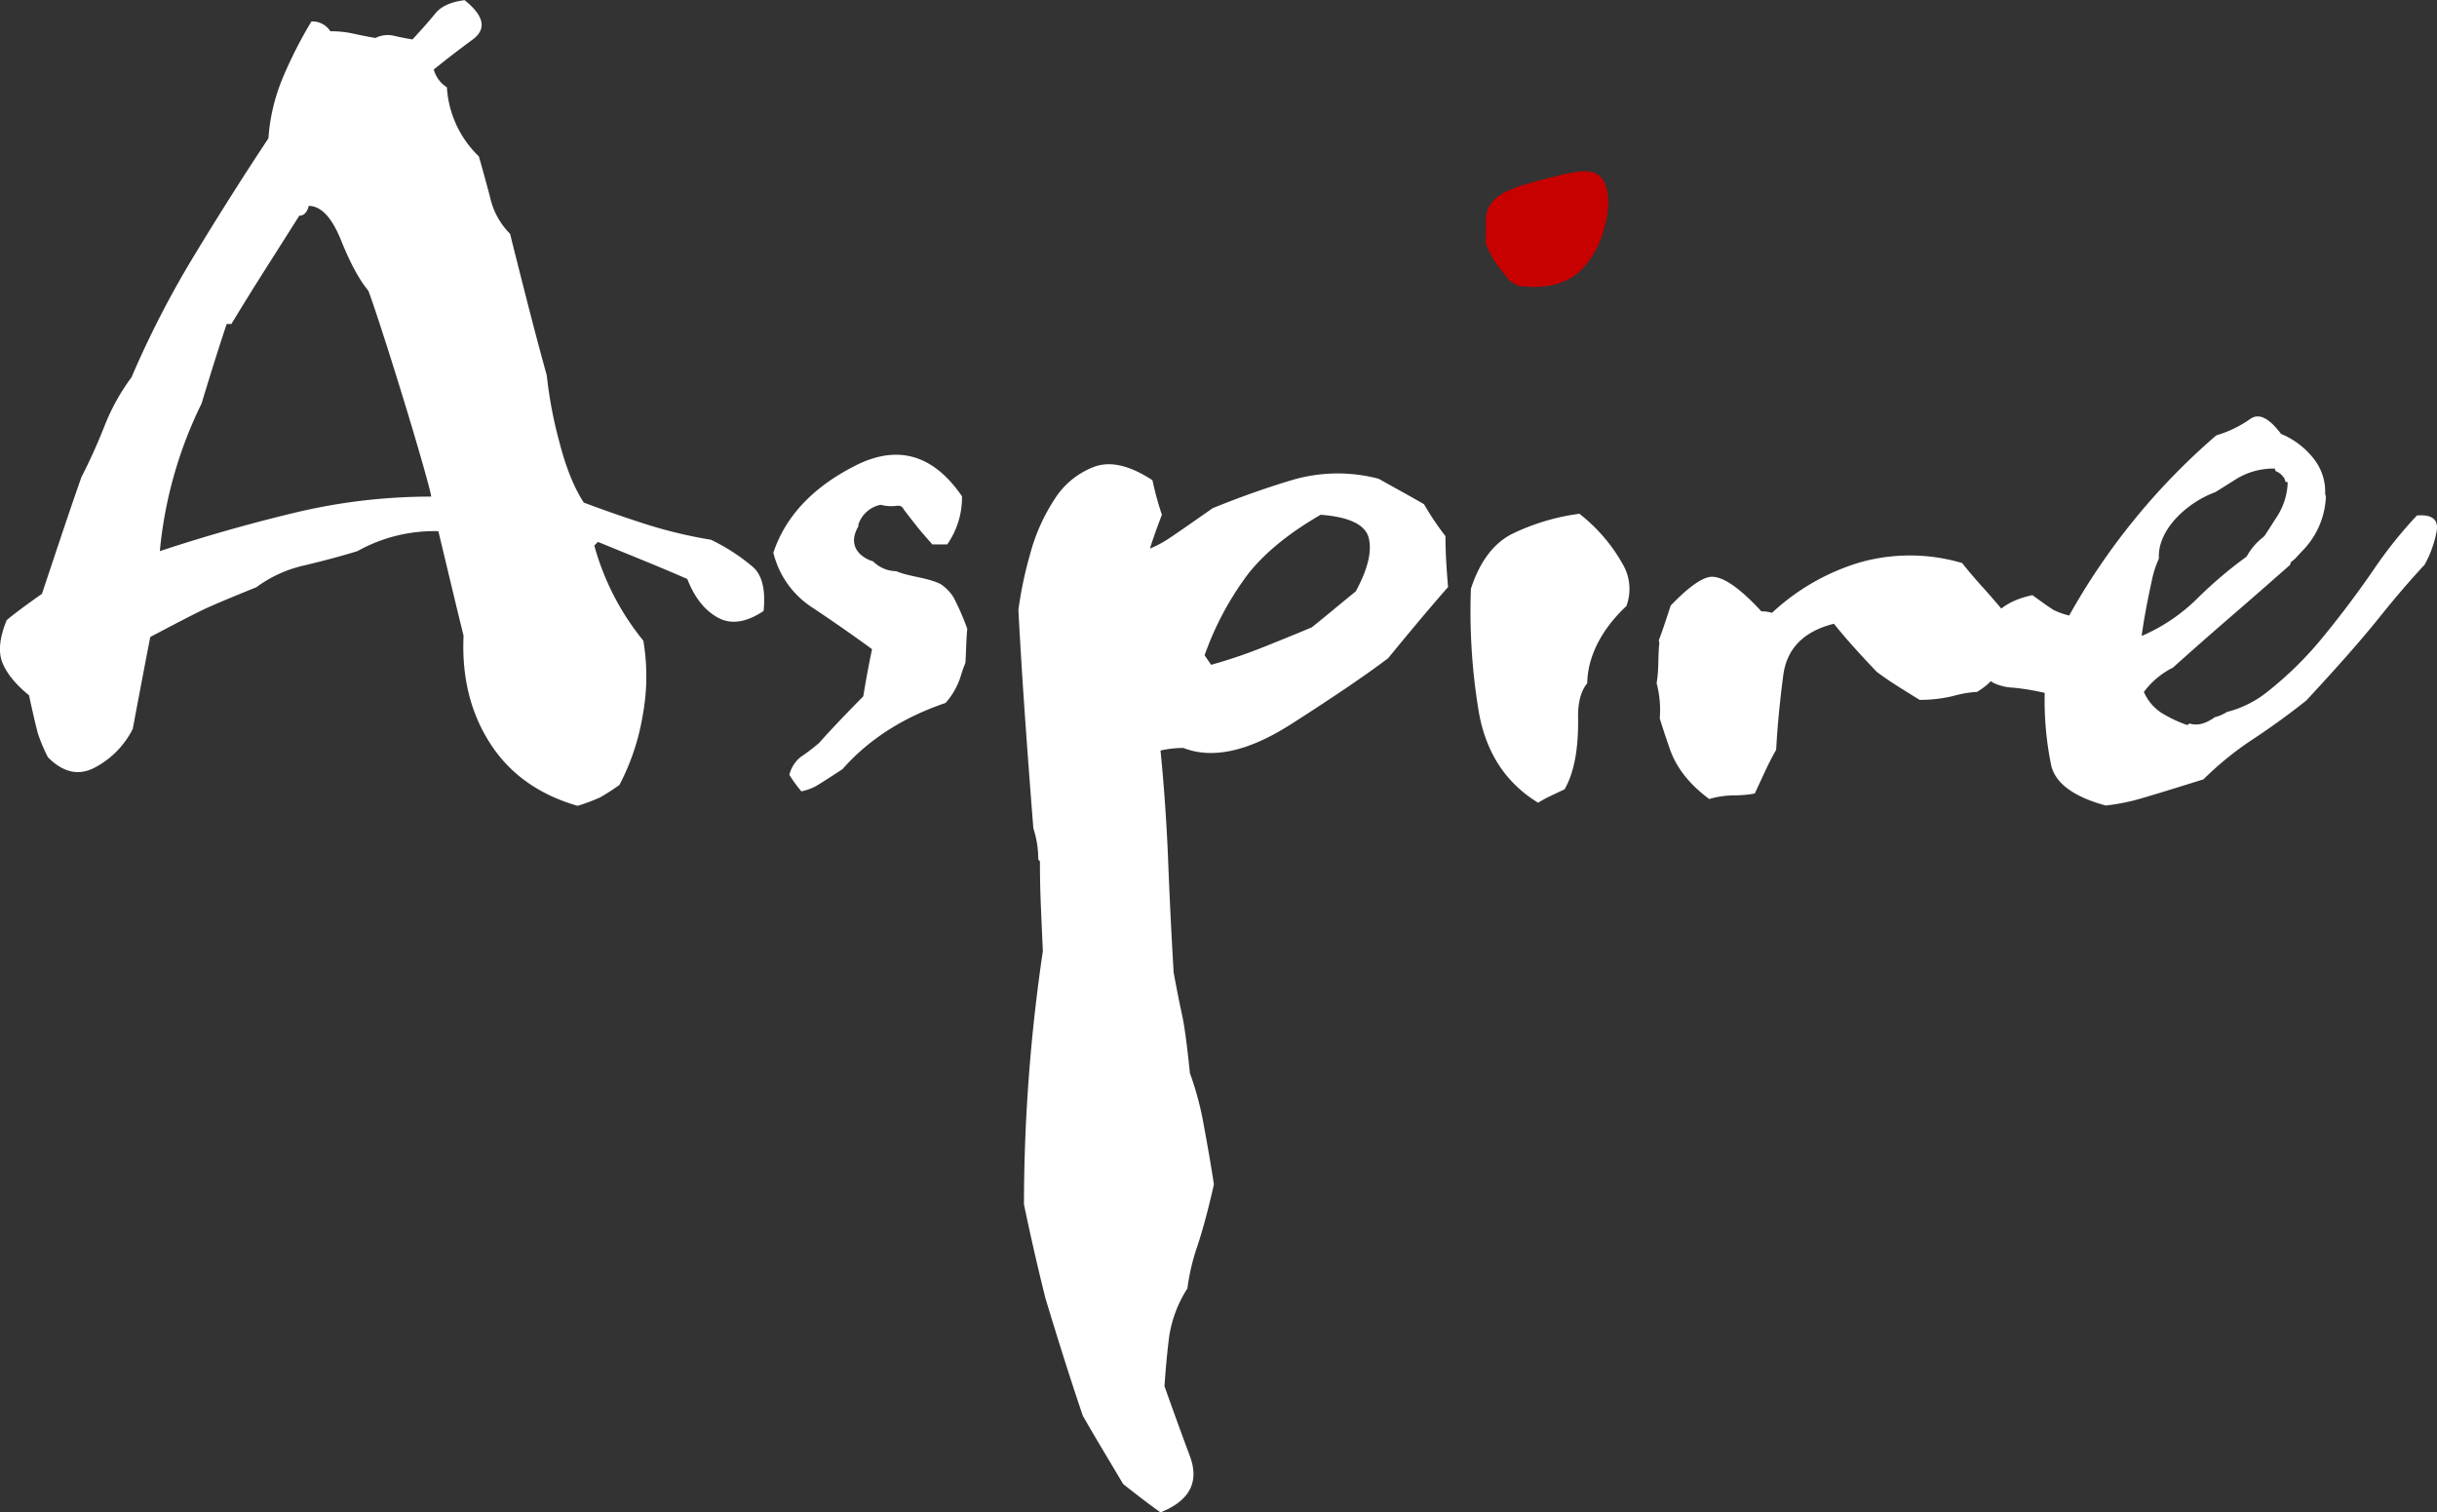 <svg id="Layer_1" data-name="Layer 1" xmlns="http://www.w3.org/2000/svg" viewBox="0 0 556.82 345.54"><rect x="0" y="0" width="556.82" height="345.54" fill="#333333" stroke="none"/><defs><style>.cls-1{fill:#fff;}.cls-2{fill:#c70000;}</style></defs><title>AspireWhite</title><path class="cls-1" d="M576.69,587.4a10.07,10.07,0,0,0-2.94-3c-3.21-1.56-6.9-1.6-10.16-2.94h-.09a7.64,7.64,0,0,1-5.18-2.25,7.21,7.21,0,0,1-2.91-1.62c-2-1.88-1.68-4.3-.45-6.35a1.38,1.38,0,0,1,.09-.68,6.74,6.74,0,0,1,5.32-4.32c.29-.2.58-.39.87-.58a1.37,1.37,0,0,1,2,.59,9.42,9.42,0,0,1,1.14.26,1.42,1.42,0,0,1,.94.82c.93,1.25,1.95,2.54,3,3.87s2.34,2.78,3.56,4.15h3.38a18.65,18.65,0,0,0,3.38-11q-9.86-14.36-24.38-7t-18.72,19.88a20.77,20.77,0,0,0,9.08,12.65q7.17,4.79,13.47,9.4-1.1,5.22-2,10.77-5.94,6-10.14,10.69a44.36,44.36,0,0,1-4.15,3.16,7.42,7.42,0,0,0-2.6,4.1,31.5,31.5,0,0,0,2.74,3.76,12.17,12.17,0,0,0,3.1-1.07q1.19-.64,6.3-4,8.95-10.17,23.56-15.13a16.88,16.88,0,0,0,3.52-6.33c.29-1,.63-1.9,1-2.81.18-2.58.17-5.2.43-7.77A54.73,54.73,0,0,0,576.69,587.4Z" transform="translate(-358.84 -450.96)"/><path class="cls-1" d="M689.28,579.23q-.17-2.95-.17-5.77a65.35,65.35,0,0,1-4.9-7.3q-2.74-1.58-5.31-3t-5.06-2.82a36.87,36.87,0,0,0-19.34.17q-9,2.66-18.59,6.56-8.55,6-10.33,7.14a23.81,23.81,0,0,1-4,2.08q.66-2.07,1.33-3.94t1.41-3.78a68.8,68.8,0,0,1-2.16-7.89q-7.72-5.06-13.2-3.11a18.34,18.34,0,0,0-9.13,7.39,43,43,0,0,0-5.64,12.66,88.81,88.81,0,0,0-2.66,12.7q.66,12.45,1.54,24.86t1.87,24.94l0,.08a22.65,22.65,0,0,1,1.13,7.16l.38.4q0,5,.21,10.08t.46,10.42a397.7,397.7,0,0,0-4.32,57.86q2.32,11.12,4.9,21.42,2,6.64,4.11,13.32t4.44,13.57q2.24,3.9,4.57,7.8l4.65,7.8q2,1.58,4.11,3.2T624,796.5q10-4,6.72-12.83t-5.81-16q.41-6.23,1.08-11.41a28.06,28.06,0,0,1,4.15-10.92,48.6,48.6,0,0,1,2.32-9.79q1.91-5.81,3.74-14-.91-6-2.28-13.32a69.82,69.82,0,0,0-3.2-12.08q-1-9.71-1.78-13.24T627,673.15q-.75-12.7-1.25-25.44T624,622.43a23.7,23.7,0,0,1,5.23-.58q10,3.9,24.61-5.44T676,601.35q3.4-4.15,6.81-8.22t6.89-8.05Q689.45,582.17,689.28,579.23Zm-20.67,6.85q-2.57,2.08-5.06,4.15t-5,4.07q-5.56,2.32-11.41,4.65a111.55,111.55,0,0,1-11.58,3.9q-1.3-1.91-1.49-2.17a69.26,69.26,0,0,1,10-18.66q5.73-7.22,16.52-13.45,9.88.75,11,5.35T668.61,586.08Z" transform="translate(-358.84 -450.96)"/><path d="M707.79,512.36a30,30,0,0,0,14.15-4.9q6.43-4.23,2.12-13.2a15.78,15.78,0,0,0-13.9.46,28.2,28.2,0,0,0-10.58,9.67q.83,4.4,2.32,5.85T707.79,512.36Z" transform="translate(-358.84 -450.96)"/><path class="cls-1" d="M730.44,589.44l0,0a11.21,11.21,0,0,0-.89-9.69,38.41,38.41,0,0,0-9.84-11.41A50.14,50.14,0,0,0,704.22,573q-6.31,3.28-9.3,12.49a139.83,139.83,0,0,0,1.62,27q2.2,14.82,13.74,21.87a28.52,28.52,0,0,1,2.91-1.58l3.15-1.49q3.24-5.73,3.07-16.31c-.06-3.54.65-6.16,2.09-7.92C721.61,600.24,725.52,594,730.44,589.44Z" transform="translate(-358.84 -450.96)"/><path class="cls-1" d="M811.93,585.2q-2.53-2.78-4.77-5.6a42,42,0,0,0-23.45-.12,50.77,50.77,0,0,0-20,11.5,7.22,7.22,0,0,0-2.41-.33q-8.3-9-12.33-7.76-3.13.94-8.39,6.41c-.89,2.67-1.73,5.35-2.74,8a1.31,1.31,0,0,1,.12.74c-.32,2.87-.06,6.06-.61,9a23.79,23.79,0,0,1,.72,8.06q1.15,3.69,2.31,7,2.24,6.43,9,11.41a20.85,20.85,0,0,1,5.4-.83,26.83,26.83,0,0,0,5-.42q1.16-2.49,2.32-5t2.57-5q.41-7.8,1.62-17t11.58-11.79q3.49,4.4,9.79,11,2.24,1.66,4.73,3.24t5.06,3.15a32.23,32.23,0,0,0,7.76-.91,25.45,25.45,0,0,1,5.35-.91q5.23-3.15,5.81-7.72a82.27,82.27,0,0,0,.58-10.29Q814.46,588,811.93,585.2Z" transform="translate(-358.84 -450.96)"/><path class="cls-1" d="M911.08,568.73a98.9,98.9,0,0,0-10,12.53q-5.31,7.72-11.33,15.07A81.77,81.77,0,0,1,877,608.94a24.32,24.32,0,0,1-9.36,4.69,8.42,8.42,0,0,1-2.7,1.17c-1.83,1.27-3.7,2.12-5.82,1.46a3.72,3.72,0,0,1-.55.35,30.16,30.16,0,0,1-5.73-2.7,10.77,10.77,0,0,1-4.15-4.86,18.63,18.63,0,0,1,6.64-5.56q6.47-5.81,13.24-11.66T882.11,580a8.88,8.88,0,0,1,1.16-2.91h.45a31.31,31.31,0,0,1,2.48-4.87,1.5,1.5,0,0,1,.7-.57q1-2.08,3-6.1a12.11,12.11,0,0,0-2.16-9.46,18.36,18.36,0,0,0-7.72-6q-4.15-5.56-7.1-3.36a25.79,25.79,0,0,1-7.68,3.69,152.43,152.43,0,0,0-33.62,41.17,16.65,16.65,0,0,1-3.53-1.25q-1-.58-4.86-3.4-6.47,1.33-9.46,5.48a37.37,37.37,0,0,0-5,10.21q1.33,1.08,2.66,2.2a31.31,31.31,0,0,0,2.82,2.12,11.63,11.63,0,0,0,4.52,1.12,53.52,53.52,0,0,1,7.26,1.2,73.17,73.17,0,0,0,1.49,16.6q1.49,6.14,12.45,9.13a49.4,49.4,0,0,0,6.27-1.12q2.78-.7,16.06-4.86a73,73,0,0,1,11.37-9.21q6.39-4.23,12.12-8.8,10.87-11.7,16.52-18.76T912.82,580a25.32,25.32,0,0,0,2.7-7.35Q916.47,568.31,911.08,568.73Zm-60.55,14.73a22.71,22.71,0,0,1,1.59-4.87c-.4-6.81,6.81-13,12.9-15.19l4.88-3.06a16.16,16.16,0,0,1,8.72-2.32c0,.19.1.37.16.56a4.11,4.11,0,0,1,1.78,1.36A1.86,1.86,0,0,1,881,561l.55.15a15.31,15.31,0,0,1-2.7,8.22q-2.7,4.23-4.86,7.47a96.84,96.84,0,0,0-12.74,10.5,41.24,41.24,0,0,1-13.07,8.92Q848.82,591.3,850.53,583.46Z" transform="translate(-358.84 -450.96)"/><path class="cls-1" d="M490.82,635.07q-13.28-3.82-20-14.28t-6.06-24.57q-1.49-6.06-2.91-12T459,572.32a36,36,0,0,0-18.51,4.57q-5.73,1.74-12.08,3.24a29.25,29.25,0,0,0-11,5q-8.63,3.49-11.66,4.9t-12.58,6.47q-1,5.15-2,10.42t-2,10.58a20.25,20.25,0,0,1-8.38,8.67q-5.65,3.2-11-2.2a40,40,0,0,1-2.2-5.15q-.54-1.74-2.12-9-4.65-3.82-6.1-7.51t1-9.67q2.57-2.16,8.05-6,2.24-6.72,4.48-13.41T377.43,560q2.82-5.48,5.27-11.66a47.85,47.85,0,0,1,6.18-11.16,221.72,221.72,0,0,1,14.36-27.89q8.3-13.7,16.93-26.73a43.64,43.64,0,0,1,3.28-13.82A99,99,0,0,1,430,455.86a4.87,4.87,0,0,1,4.32,2.24,23.93,23.93,0,0,1,5.23.54q2.41.54,5.06,1a6.32,6.32,0,0,1,4.11-.54q1.87.46,4.36.87,3.24-3.49,5.23-5.94T465,451q6.72,5.4,1.83,9t-8.88,6.85a7.06,7.06,0,0,0,3,4.07,23.87,23.87,0,0,0,7.3,15.77q1.25,4.32,2.61,9.5a16.89,16.89,0,0,0,4.52,8.18q2,8,4.07,16.1t4.32,16.27a98.06,98.06,0,0,0,2.86,15.15q2.28,8.84,5.6,13.9,7.3,2.74,14.4,5a105.63,105.63,0,0,0,14.65,3.49,44.57,44.57,0,0,1,9.75,6.35q3,2.86,2.28,9.92-6,4-10.5,1.49t-6.93-8.8q-5.15-2.24-10.25-4.32l-10.17-4.15-.83.83a59.16,59.16,0,0,0,11.21,21.75,48.88,48.88,0,0,1-.12,16.89,52.83,52.83,0,0,1-5.35,16.06,50.93,50.93,0,0,1-4.44,2.86A45.91,45.91,0,0,1,490.82,635.07Zm-95.46-58.19q15.11-5,30.59-8.72a133.48,133.48,0,0,1,31.42-3.74q-.17-1.25-2.08-7.93t-4.36-14.65q-2.45-8-4.77-15.15T443,517.37q-3.07-3.65-6.23-11.5T429.39,498q-.58,2.24-2.16,2.24l-7.8,12.29q-3.9,6.14-7.72,12.45h-1.08q-1.49,4.48-2.91,9t-2.82,9.17A96.71,96.71,0,0,0,395.36,576.88Z" transform="translate(-358.84 -450.96)"/><path class="cls-2" d="M724.85,491.72c-2.11-2.67-6.27-1.6-12.49,0-6.87,1.77-12.39,3.19-13.73,7.56-1.68,5.46,4.08,12.46,7.12,17,4.35.52,9.87.48,14.11-3.39C725.73,507.52,728.06,495.78,724.85,491.72Z" transform="translate(-358.84 -450.96)"/><polyline class="cls-2" points="344.99 64.23 343.16 61.9 341.49 59.73 340.16 57.23 339.49 55.73 339.49 51.56 346.91 65.32"/><path class="cls-1" d="M564,561.55a4.37,4.37,0,0,0-3.84.84l4.25.26a4.88,4.88,0,0,1-2.75.36,1.91,1.91,0,0,1,2.41.32l-3.15-.45a4.64,4.64,0,0,0,3.28,1.11,7.34,7.34,0,0,1-4.17.34,6.12,6.12,0,0,1,6.26-.2,7.26,7.26,0,0,1-5.66.7,1.24,1.24,0,0,1,1.82-.72" transform="translate(-358.84 -450.96)"/><path class="cls-1" d="M564.39,560.1a6,6,0,0,0-5,1,1.51,1.51,0,0,0,.76,2.8l4.25.26-.4-2.95a4.5,4.5,0,0,1-2.36.31l.76,2.8a.44.44,0,0,1,.59.09l1.46-2.51-3.15-.45c-1.27-.18-2.79,1.45-1.46,2.51a6.59,6.59,0,0,0,4.34,1.55l-.4-2.95a6.38,6.38,0,0,1-3.37.34l.36,2.74a4.71,4.71,0,0,1,4.74-.2v-2.59a6,6,0,0,1-4.5.55l1,1.85-.39.17c1.73.85,3.25-1.74,1.51-2.59a2.79,2.79,0,0,0-4,1.62,1.51,1.51,0,0,0,1,1.85,9.13,9.13,0,0,0,6.81-.85,1.51,1.51,0,0,0,0-2.59,7.79,7.79,0,0,0-7.77.2c-1,.62-1,2.5.36,2.74a9.42,9.42,0,0,0,5-.34c1.52-.54,1.38-3-.4-2.95a3.35,3.35,0,0,1-2.22-.67l-1.46,2.51,3.15.45c1.35.19,2.67-1.37,1.46-2.51a3.52,3.52,0,0,0-4.23-.56c-1.45.77-.59,2.64.76,2.8a6.39,6.39,0,0,0,3.15-.42,1.51,1.51,0,0,0-.4-2.95l-4.25-.26.76,2.8a3.13,3.13,0,0,1,2.68-.69c1.88.41,2.69-2.48.8-2.89Z" transform="translate(-358.84 -450.96)"/><path class="cls-1" d="M879.66,578.65a21.86,21.86,0,0,0,6-13.81c1.92,1.82.57,5.11-1.3,7s-4.35,3.57-4.69,6.2c3,0,4.75-3.27,5.82-6.06s2.21-5.79,2.1-8.84L887.5,565" transform="translate(-358.84 -450.96)"/><path class="cls-1" d="M880.72,579.71a24.38,24.38,0,0,0,6.41-14.87l-2.56,1.06c2.07,2.53-2.16,5.58-3.6,7a9.46,9.46,0,0,0-2.78,4.69,1.51,1.51,0,0,0,1.45,1.9c6.75-.64,9.36-10.86,9.43-16.4,0-1.93-2.95-1.93-3,0L886,565c-.05,1.93,2.95,1.93,3,0l.05-1.88h-3c0,3.45-1.9,13-6.43,13.4l1.45,1.9c.78-3.49,4.68-5,6.19-8.2a5.63,5.63,0,0,0-.58-6.44c-.9-1.1-2.47-.1-2.56,1.06a21,21,0,0,1-5.53,12.74c-1.3,1.42.82,3.55,2.12,2.12Z" transform="translate(-358.84 -450.96)"/><path class="cls-1" d="M879,579.24c3.42-.45,5.25-4.16,6.5-7.38l2.81-7.26" transform="translate(-358.84 -450.96)"/><path class="cls-1" d="M879.35,580.69c6.54-1.38,8.32-10.43,10.35-15.69.7-1.8-2.2-2.58-2.89-.8-1.59,4.11-3.17,12.52-8.26,13.59-1.89.4-1.09,3.29.8,2.89Z" transform="translate(-358.84 -450.96)"/><path class="cls-1" d="M883.13,575.22a35,35,0,0,0,5.64-10.53,17,17,0,0,1-12.23,15.47" transform="translate(-358.84 -450.96)"/><path class="cls-1" d="M884.42,576a39.27,39.27,0,0,0,5.79-10.89l-2.95-.4a15.61,15.61,0,0,1-11.13,14c-1.85.55-1.06,3.45.8,2.89a18.69,18.69,0,0,0,13.33-16.91c.1-1.77-2.42-1.92-2.95-.4a36.78,36.78,0,0,1-5.49,10.18c-1.16,1.54,1.44,3,2.59,1.51Z" transform="translate(-358.84 -450.96)"/><path class="cls-1" d="M872.87,580.86a29.06,29.06,0,0,1,5.1-5.66c.28-.24.71-.48,1-.25s-.39.7-.36.32" transform="translate(-358.84 -450.96)"/><path class="cls-1" d="M872.36,582a12,12,0,0,1,5.71-7.85" transform="translate(-358.84 -450.96)"/><path class="cls-1" d="M873.8,582.37a10.8,10.8,0,0,1,5-7,1.5,1.5,0,0,0-1.51-2.59,13.81,13.81,0,0,0-6.4,8.75c-.44,1.88,2.46,2.68,2.89.8Z" transform="translate(-358.84 -450.96)"/></svg>